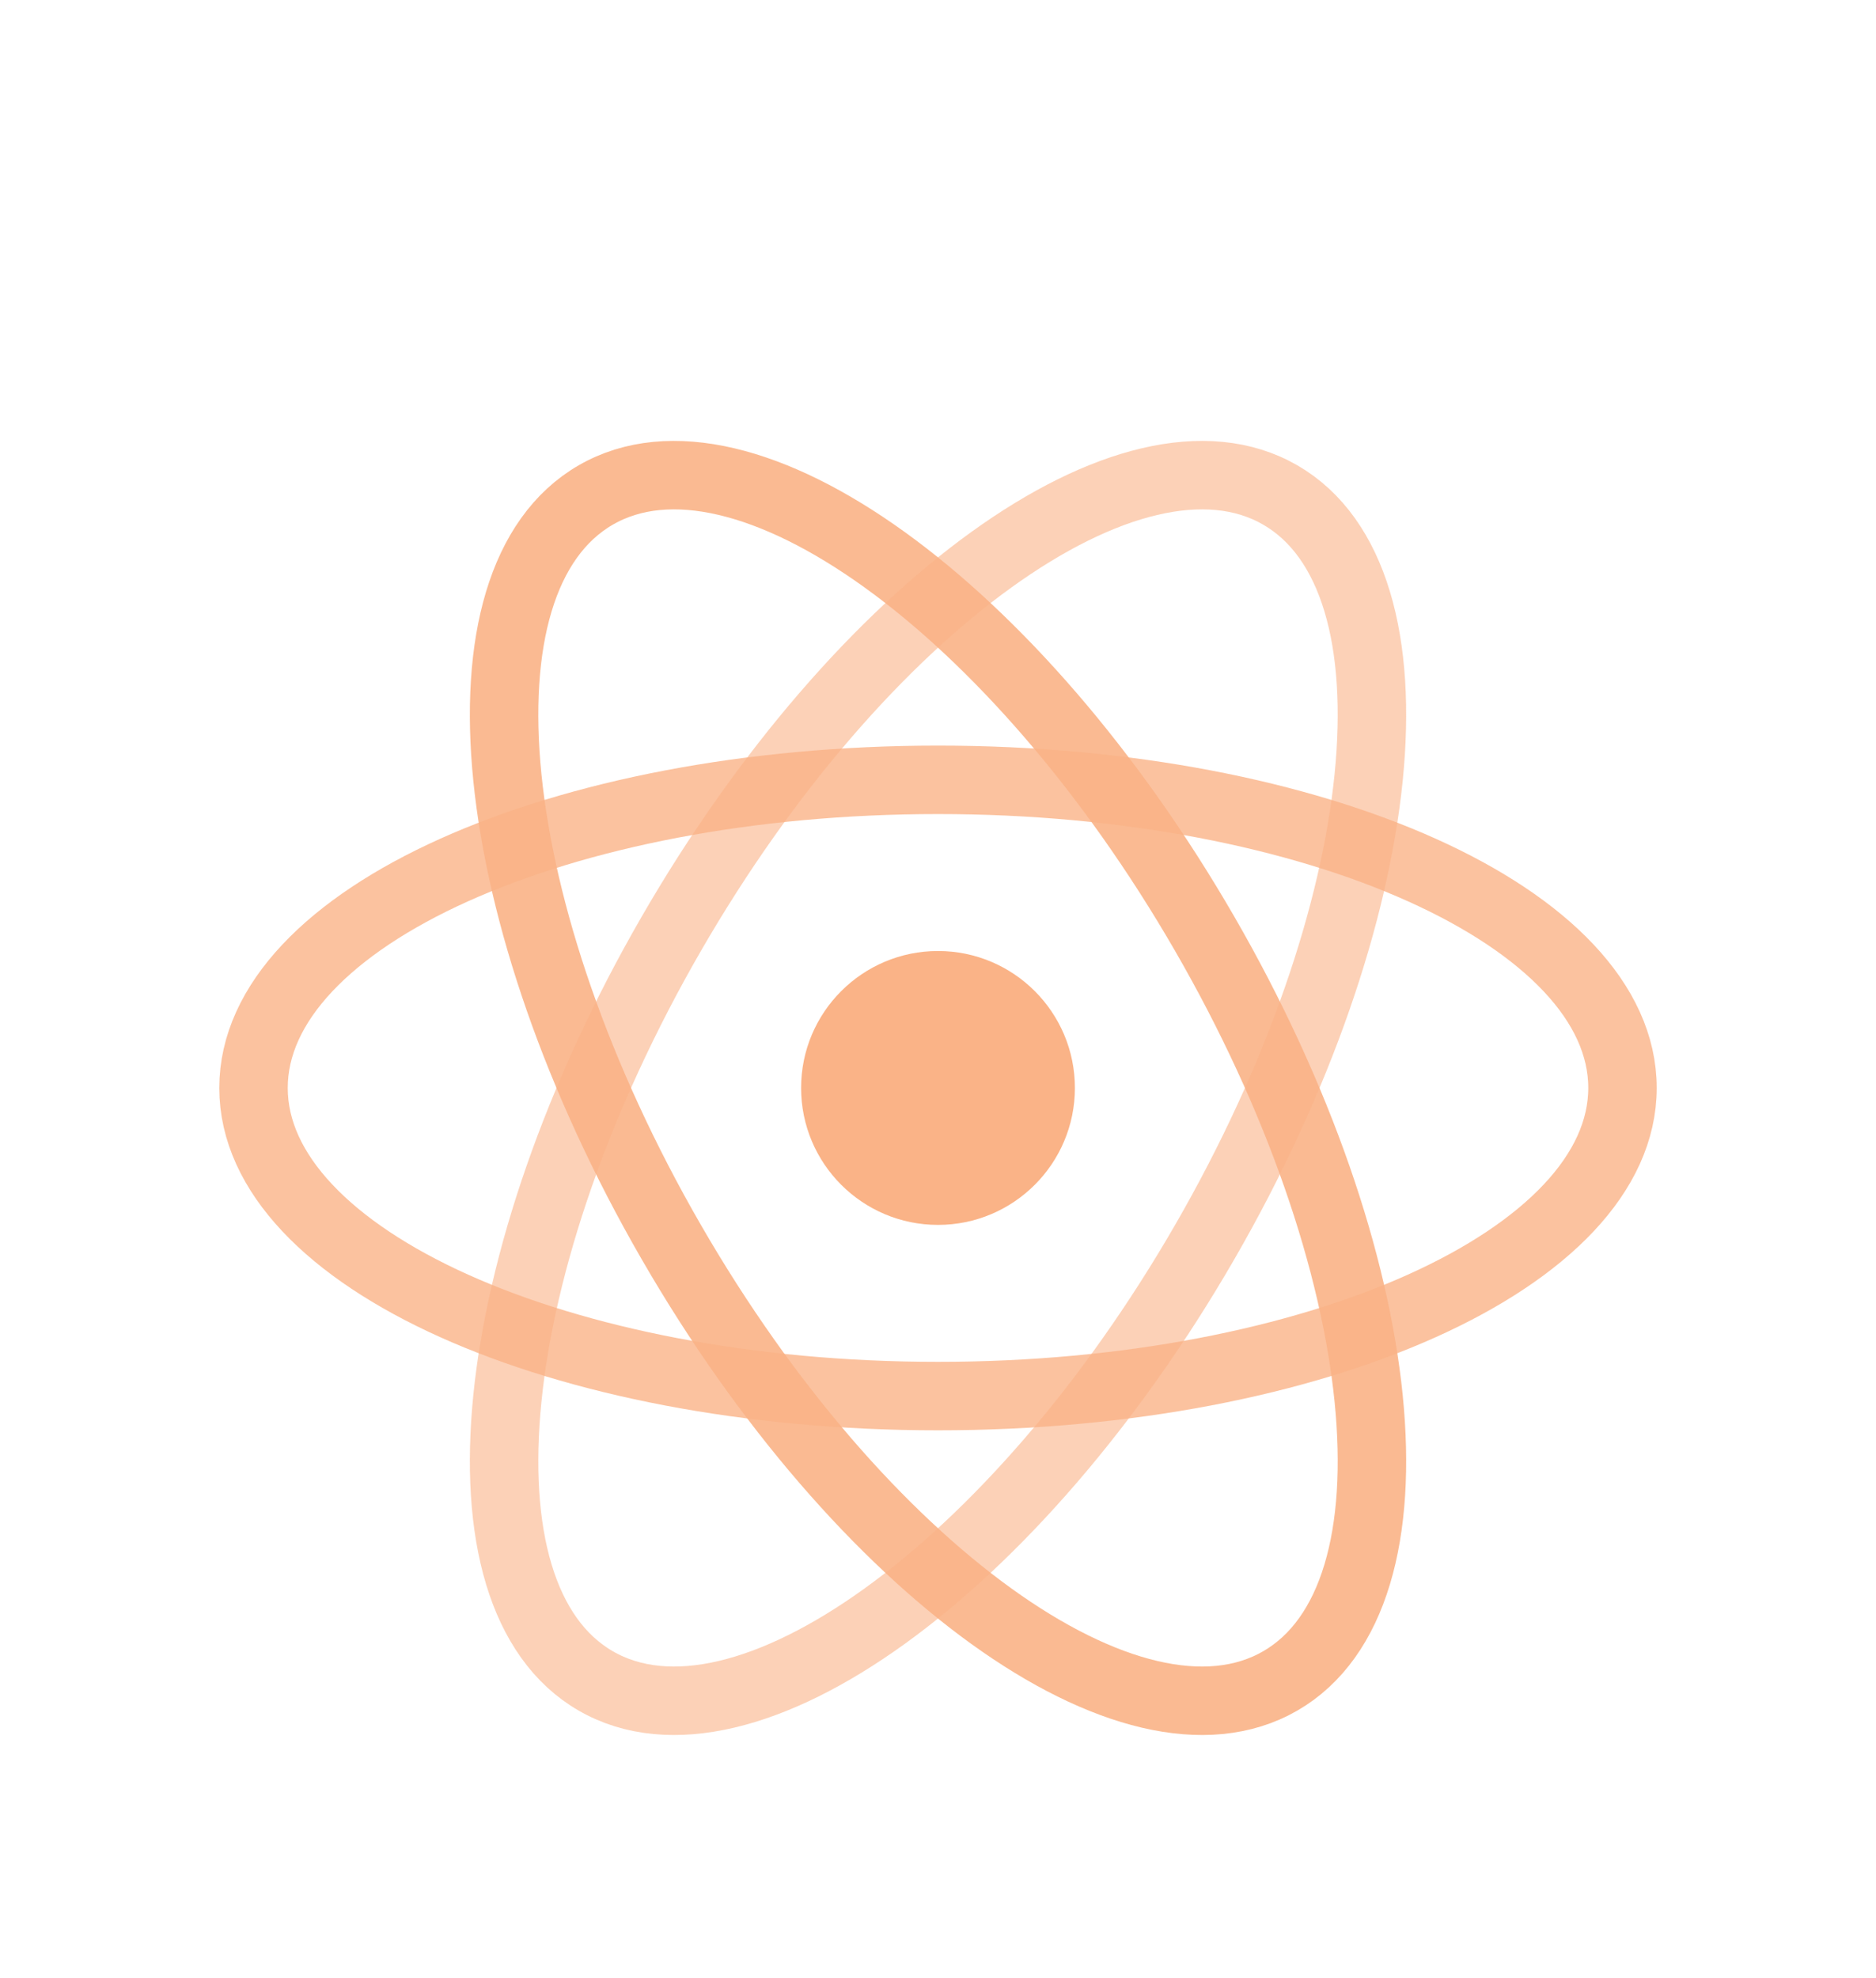 <svg width="37" height="39" viewBox="0 0 37 39" fill="none" xmlns="http://www.w3.org/2000/svg">
<g filter="url(#filter0_d_2_809)">
<path d="M18.5 20.15C19.991 20.15 21.2 18.941 21.2 17.45C21.2 15.959 19.991 14.75 18.5 14.75C17.009 14.75 15.8 15.959 15.8 17.45C15.8 18.941 17.009 20.15 18.5 20.15Z" fill="#FAB387"/>
<path opacity="0.8" d="M18.5 23.525C25.956 23.525 32 20.805 32 17.45C32 14.095 25.956 11.375 18.5 11.375C11.044 11.375 5 14.095 5 17.45C5 20.805 11.044 23.525 18.5 23.525Z" stroke="#FAB387" stroke-width="1.35"/>
<path opacity="0.9" d="M13.239 20.488C16.967 26.945 22.345 30.819 25.25 29.141C28.156 27.464 27.489 20.869 23.761 14.412C20.033 7.956 14.656 4.081 11.75 5.759C8.845 7.436 9.511 14.031 13.239 20.488Z" stroke="#FAB387" stroke-width="1.35"/>
<path opacity="0.6" d="M13.239 14.412C9.511 20.869 8.845 27.464 11.75 29.141C14.656 30.819 20.033 26.944 23.761 20.488C27.489 14.03 28.156 7.436 25.25 5.759C22.345 4.081 16.967 7.956 13.239 14.412Z" stroke="#FAB387" stroke-width="1.35"/>
</g>
<defs>
<filter id="filter0_d_2_809" x="-1.53" y="0.94" width="40.157" height="40.157" filterUnits="userSpaceOnUse" color-interpolation-filters="sRGB">
<feFlood flood-opacity="0" result="BackgroundImageFix"/>
<feColorMatrix in="SourceAlpha" type="matrix" values="0 0 0 0 0 0 0 0 0 0 0 0 0 0 0 0 0 0 127 0" result="hardAlpha"/>
<feOffset dy="4"/>
<feGaussianBlur stdDeviation="2"/>
<feComposite in2="hardAlpha" operator="out"/>
<feColorMatrix type="matrix" values="0 0 0 0 0 0 0 0 0 0 0 0 0 0 0 0 0 0 0.25 0"/>
<feBlend mode="normal" in2="BackgroundImageFix" result="effect1_dropShadow_2_809"/>
<feBlend mode="normal" in="SourceGraphic" in2="effect1_dropShadow_2_809" result="shape"/>
</filter>
</defs>
</svg>
